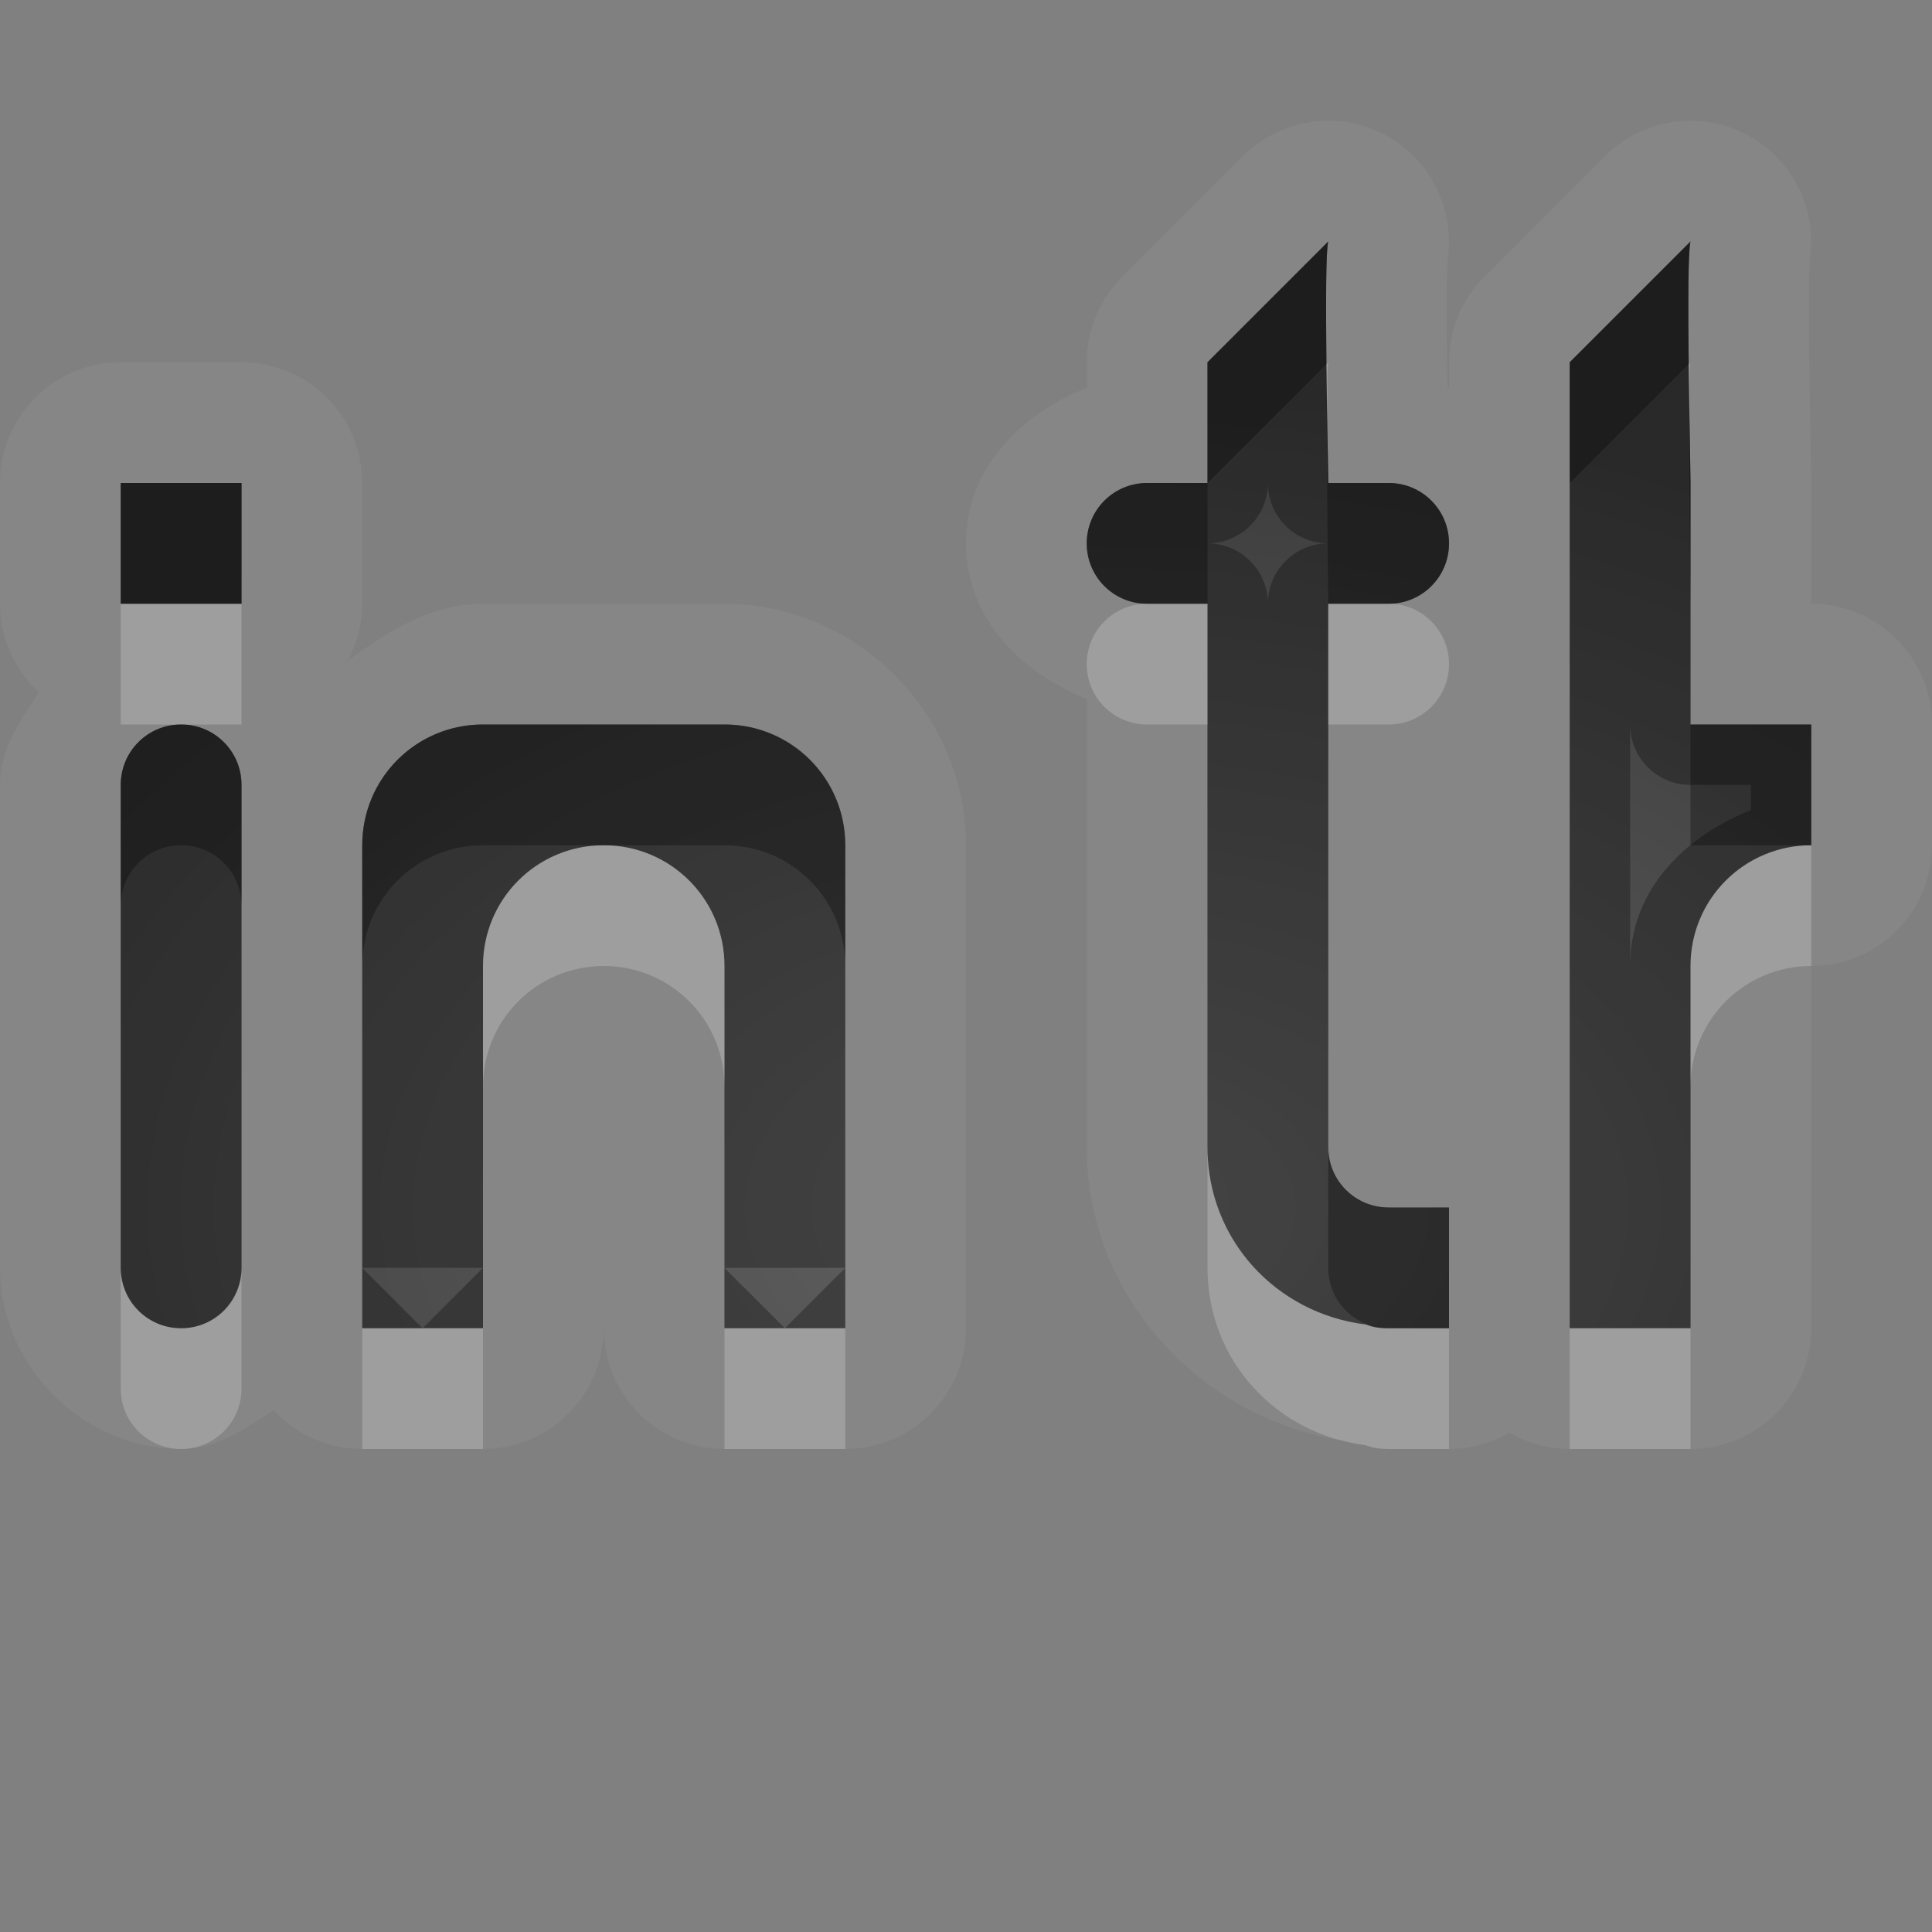 <?xml version="1.0" encoding="UTF-8"?>
<svg id="svg30" width="16" height="16" version="1.1" xmlns="http://www.w3.org/2000/svg" xmlns:cc="http://creativecommons.org/ns#" xmlns:dc="http://purl.org/dc/elements/1.1/" xmlns:rdf="http://www.w3.org/1999/02/22-rdf-syntax-ns#">
 <rect width="100%" height="100%" fill="#808080" stroke="none"/>
 <defs id="defs7">
  <radialGradient id="gr0" cx="9" cy="10" r="11" gradientTransform="matrix(1 0 0 .636 0 3.636)" gradientUnits="userSpaceOnUse">
   <stop id="stop2" stop-opacity=".235" offset="0"/>
   <stop id="stop4" stop-opacity=".549" offset="1"/>
  </radialGradient>
 </defs>
 <path id="path9" d="m10.957 1.002a1 1 0 0 0-0.664 0.291l-1 1a1 1 0 0 0-0.293 0.707v0.211c-0.551 0.224-1 0.668-1 1.289s0.449 1.065 1 1.289v3.711c0 1.24 0.947 2.253 2.133 2.432 0.135 0.029 0.286 0.068 0.367 0.068h0.5a1 1 0 0 0 0.5-0.135 1 1 0 0 0 0.5 0.135h1a1 1 0 0 0 1-1v-2-1a1 1 0 0 0 1-1v-1a1 1 0 0 0-1-1v-1c0-0.164-0.011-0.558-0.016-1.016-0.003-0.229-0.004-0.456-2e-3 -0.625 9e-4 -0.084 0.004-0.156 0.006-0.195 3e-4 -0.007-0.008 0.031-0.006 0.021a1 1 0 0 0-1.689-0.893l-1 1a1 1 0 0 0-0.293 0.707v0.211c-0.004-0.002-0.008-0.004-0.012-0.006-0.001-0.092-0.003-0.121-0.004-0.221-0.003-0.229-0.004-0.456-2e-3 -0.625 9e-4 -0.084 0.004-0.156 0.006-0.195 3e-4 -0.007-0.008 0.031-0.006 0.021a1 1 0 0 0-1.025-1.184zm0.043 0.998c-0.04 0.136 0 1.851 0 2h0.5c0.277 0 0.5 0.223 0.5 0.5s-0.223 0.5-0.5 0.5h-0.5v4 0.5c0 0.277 0.223 0.5 0.5 0.5h0.5v1h-0.5c-0.069 0-0.128-0.006-0.188-0.031-0.742-0.091-1.312-0.701-1.312-1.469v-4.5h-0.5c-0.277 0-0.5-0.223-0.5-0.5s0.223-0.5 0.5-0.5h0.5v-1l1-1zm3 0c-0.04 0.136 0 1.851 0 2v1 1h1v1c-0.554 0-1 0.446-1 1v1 2h-1v-4-4l1-1zm-13 1a1 1 0 0 0-1 1v1a1 1 0 0 0 0.322 0.734c-0.154 0.235-0.322 0.47-0.322 0.766v4c-1.0871e-16 0.814 0.686 1.5 1.5 1.5 0.295 0 0.531-0.168 0.766-0.322a1 1 0 0 0 0.734 0.322h1a1 1 0 0 0 1-1 1 1 0 0 0 1 1h1a1 1 0 0 0 1-1v-4c0-1.091-0.909-2-2-2h-2c-0.433 0-0.789 0.229-1.119 0.471a1 1 0 0 0 0.119-0.471v-1a1 1 0 0 0-1-1h-1zm0 1h1v1h-1v-1zm0.5 2c0.277 0 0.5 0.223 0.5 0.5v4c0 0.277-0.223 0.5-0.5 0.5s-0.5-0.223-0.5-0.5v-4c0-0.277 0.223-0.5 0.5-0.5zm2.5 0h2c0.554 0 1 0.446 1 1v4h-1v-3c0-0.554-0.446-1-1-1s-1 0.446-1 1v3h-1v-4c0-0.554 0.446-1 1-1z" fill="#fff" opacity=".05"/>
 <path id="base" d="m11 2-1 1v1h-0.5c-0.277 0-0.5 0.223-0.5 0.5s0.223 0.5 0.5 0.5h0.5v4.5c0 0.768 0.57 1.378 1.312 1.469 0.06 0.025 0.119 0.031 0.188 0.031h0.5v-1h-0.5c-0.277 0-0.5-0.223-0.5-0.5v-4.5h0.5c0.277 0 0.5-0.223 0.5-0.5s-0.223-0.5-0.5-0.5h-0.5c0-0.149-0.04-1.864 0-2zm3 0-1 1v8h1v-3c0-0.554 0.446-1 1-1v-1h-1v-2c0-0.149-0.04-1.864 0-2zm-13 2v1h1v-1h-1zm0.5 2c-0.277 0-0.5 0.223-0.5 0.5v4c0 0.277 0.223 0.5 0.5 0.5s0.5-0.223 0.5-0.5v-4c0-0.277-0.223-0.5-0.5-0.5zm2.5 0c-0.554 0-1 0.446-1 1v4h1v-3c0-0.554 0.446-1 1-1s1 0.446 1 1v3h1v-4c0-0.554-0.446-1-1-1h-2z" fill="url(#gr0)"/>
 <path id="path15" d="m11 2-1 1v1h-0.5c-0.277 0-0.5 0.223-0.5 0.5s0.223 0.5 0.5 0.5h0.5v4.5c0 0.768 0.571 1.378 1.312 1.469 0.06 0.025 0.118 0.031 0.188 0.031h0.5v-1h-0.5c-0.277 0-0.5-0.223-0.5-0.5v-0.5-4h0.5c0.277 0 0.5-0.223 0.5-0.5s-0.223-0.5-0.5-0.5h-0.5c0-0.149-0.04-1.864 0-2zm3 0-1 1v4 4h1v-2-1c0-0.554 0.446-1 1-1v-1h-1v-1-1c0-0.149-0.04-1.864 0-2zm-13 2v1h1v-1h-1zm9.5 0a0.5 0.5 0 0 0 0.5 0.5 0.5 0.5 0 0 0-0.5 0.5 0.5 0.5 0 0 0-0.5-0.5 0.5 0.5 0 0 0 0.5-0.5zm-9 2c-0.277 0-0.5 0.223-0.5 0.5v4c0 0.277 0.223 0.5 0.5 0.5s0.5-0.223 0.5-0.5v-4c0-0.277-0.223-0.5-0.5-0.5zm2.5 0c-0.554 0-1 0.446-1 1v3.5h0.5 0.5v-2.5c0-0.554 0.446-1 1-1s1 0.446 1 1v2.5h0.5 0.5v-3.5c0-0.554-0.446-1-1-1h-2zm3 4.5-0.5 0.5h0.5v-0.5zm-0.5 0.5-0.5-0.5v0.5h0.5zm-2.5-0.5-0.5 0.5h0.5v-0.5zm-0.5 0.5-0.5-0.5v0.5h0.5zm10-5a0.5 0.5 0 0 0 0.5 0.5h0.5v0.209c-0.553 0.222-1 0.663-1 1.291v-1-1z" opacity=".3"/>
 <path id="path20" d="m11 3-0.016 0.016c0.003 0.222 0.005 0.305 0.008 0.48 0.002-0.182-0.002-0.462 0.008-0.496zm3 0-0.016 0.016c0.003 0.222 0.005 0.305 0.008 0.48 0.002-0.182-0.002-0.462 0.008-0.496zm-13 2v1h0.5 0.5v-1h-1zm8.5 0c-0.277 0-0.5 0.223-0.5 0.5s0.223 0.5 0.5 0.5h0.5v-1h-0.5zm1.5 0v1h0.5c0.277 0 0.5-0.223 0.5-0.5s-0.223-0.5-0.5-0.5h-0.5zm-6 2c-0.554 0-1 0.446-1 1v1c0-0.554 0.446-1 1-1s1 0.446 1 1v-1c0-0.554-0.446-1-1-1zm10 0c-0.554 0-1 0.446-1 1v1c0-0.554 0.446-1 1-1v-1zm-5 2.5v1c0 0.768 0.571 1.378 1.312 1.469 0.06 0.025 0.118 0.031 0.188 0.031h0.5v-1h-0.5c-0.069 0-0.128-0.006-0.188-0.031-0.742-0.091-1.312-0.701-1.312-1.469zm-9 1v1c0 0.277 0.223 0.5 0.5 0.5s0.5-0.223 0.5-0.5v-1c0 0.277-0.223 0.5-0.5 0.5s-0.5-0.223-0.5-0.5zm2 0.5v1h1v-1h-1zm3 0v1h1v-1h-1zm7 0v1h1v-1h-1z" fill="#fff" opacity=".2"/>
 <path id="path25" d="m11 2-1 1v1l0.984-0.984c-0.005-0.474-0.005-0.946 0.016-1.016zm-1 2h-0.5c-0.277 0-0.5 0.223-0.5 0.5s0.223 0.5 0.5 0.5h0.5v-1zm4-2-1 1v1l0.984-0.984c-0.005-0.474-0.005-0.946 0.016-1.016zm-3.008 1.496c-0.006 0.546 0.008 1.392 0.008 1.504h0.5c0.277 0 0.5-0.223 0.5-0.5s-0.223-0.5-0.5-0.5h-0.5c0-0.037-0.005-0.319-0.008-0.504zm3 0c-0.006 0.546 0.008 1.392 0.008 1.504v-1c0-0.037-0.005-0.319-0.008-0.504zm-12.992 0.504v1h1v-1h-1zm0.5 2c-0.277 0-0.5 0.223-0.5 0.5v1c0-0.277 0.223-0.5 0.5-0.5s0.5 0.223 0.5 0.5v-1c0-0.277-0.223-0.5-0.5-0.5zm2.5 0c-0.554 0-1 0.446-1 1v1c0-0.554 0.446-1 1-1h1 1c0.554 0 1 0.446 1 1v-1c0-0.554-0.446-1-1-1h-2zm10 0v1h1v-1h-1zm-3 3.5v0.5 0.5c0 0.277 0.223 0.5 0.5 0.5h0.5v-1h-0.5c-0.277 0-0.5-0.223-0.5-0.5z" opacity=".3"/>
</svg>
